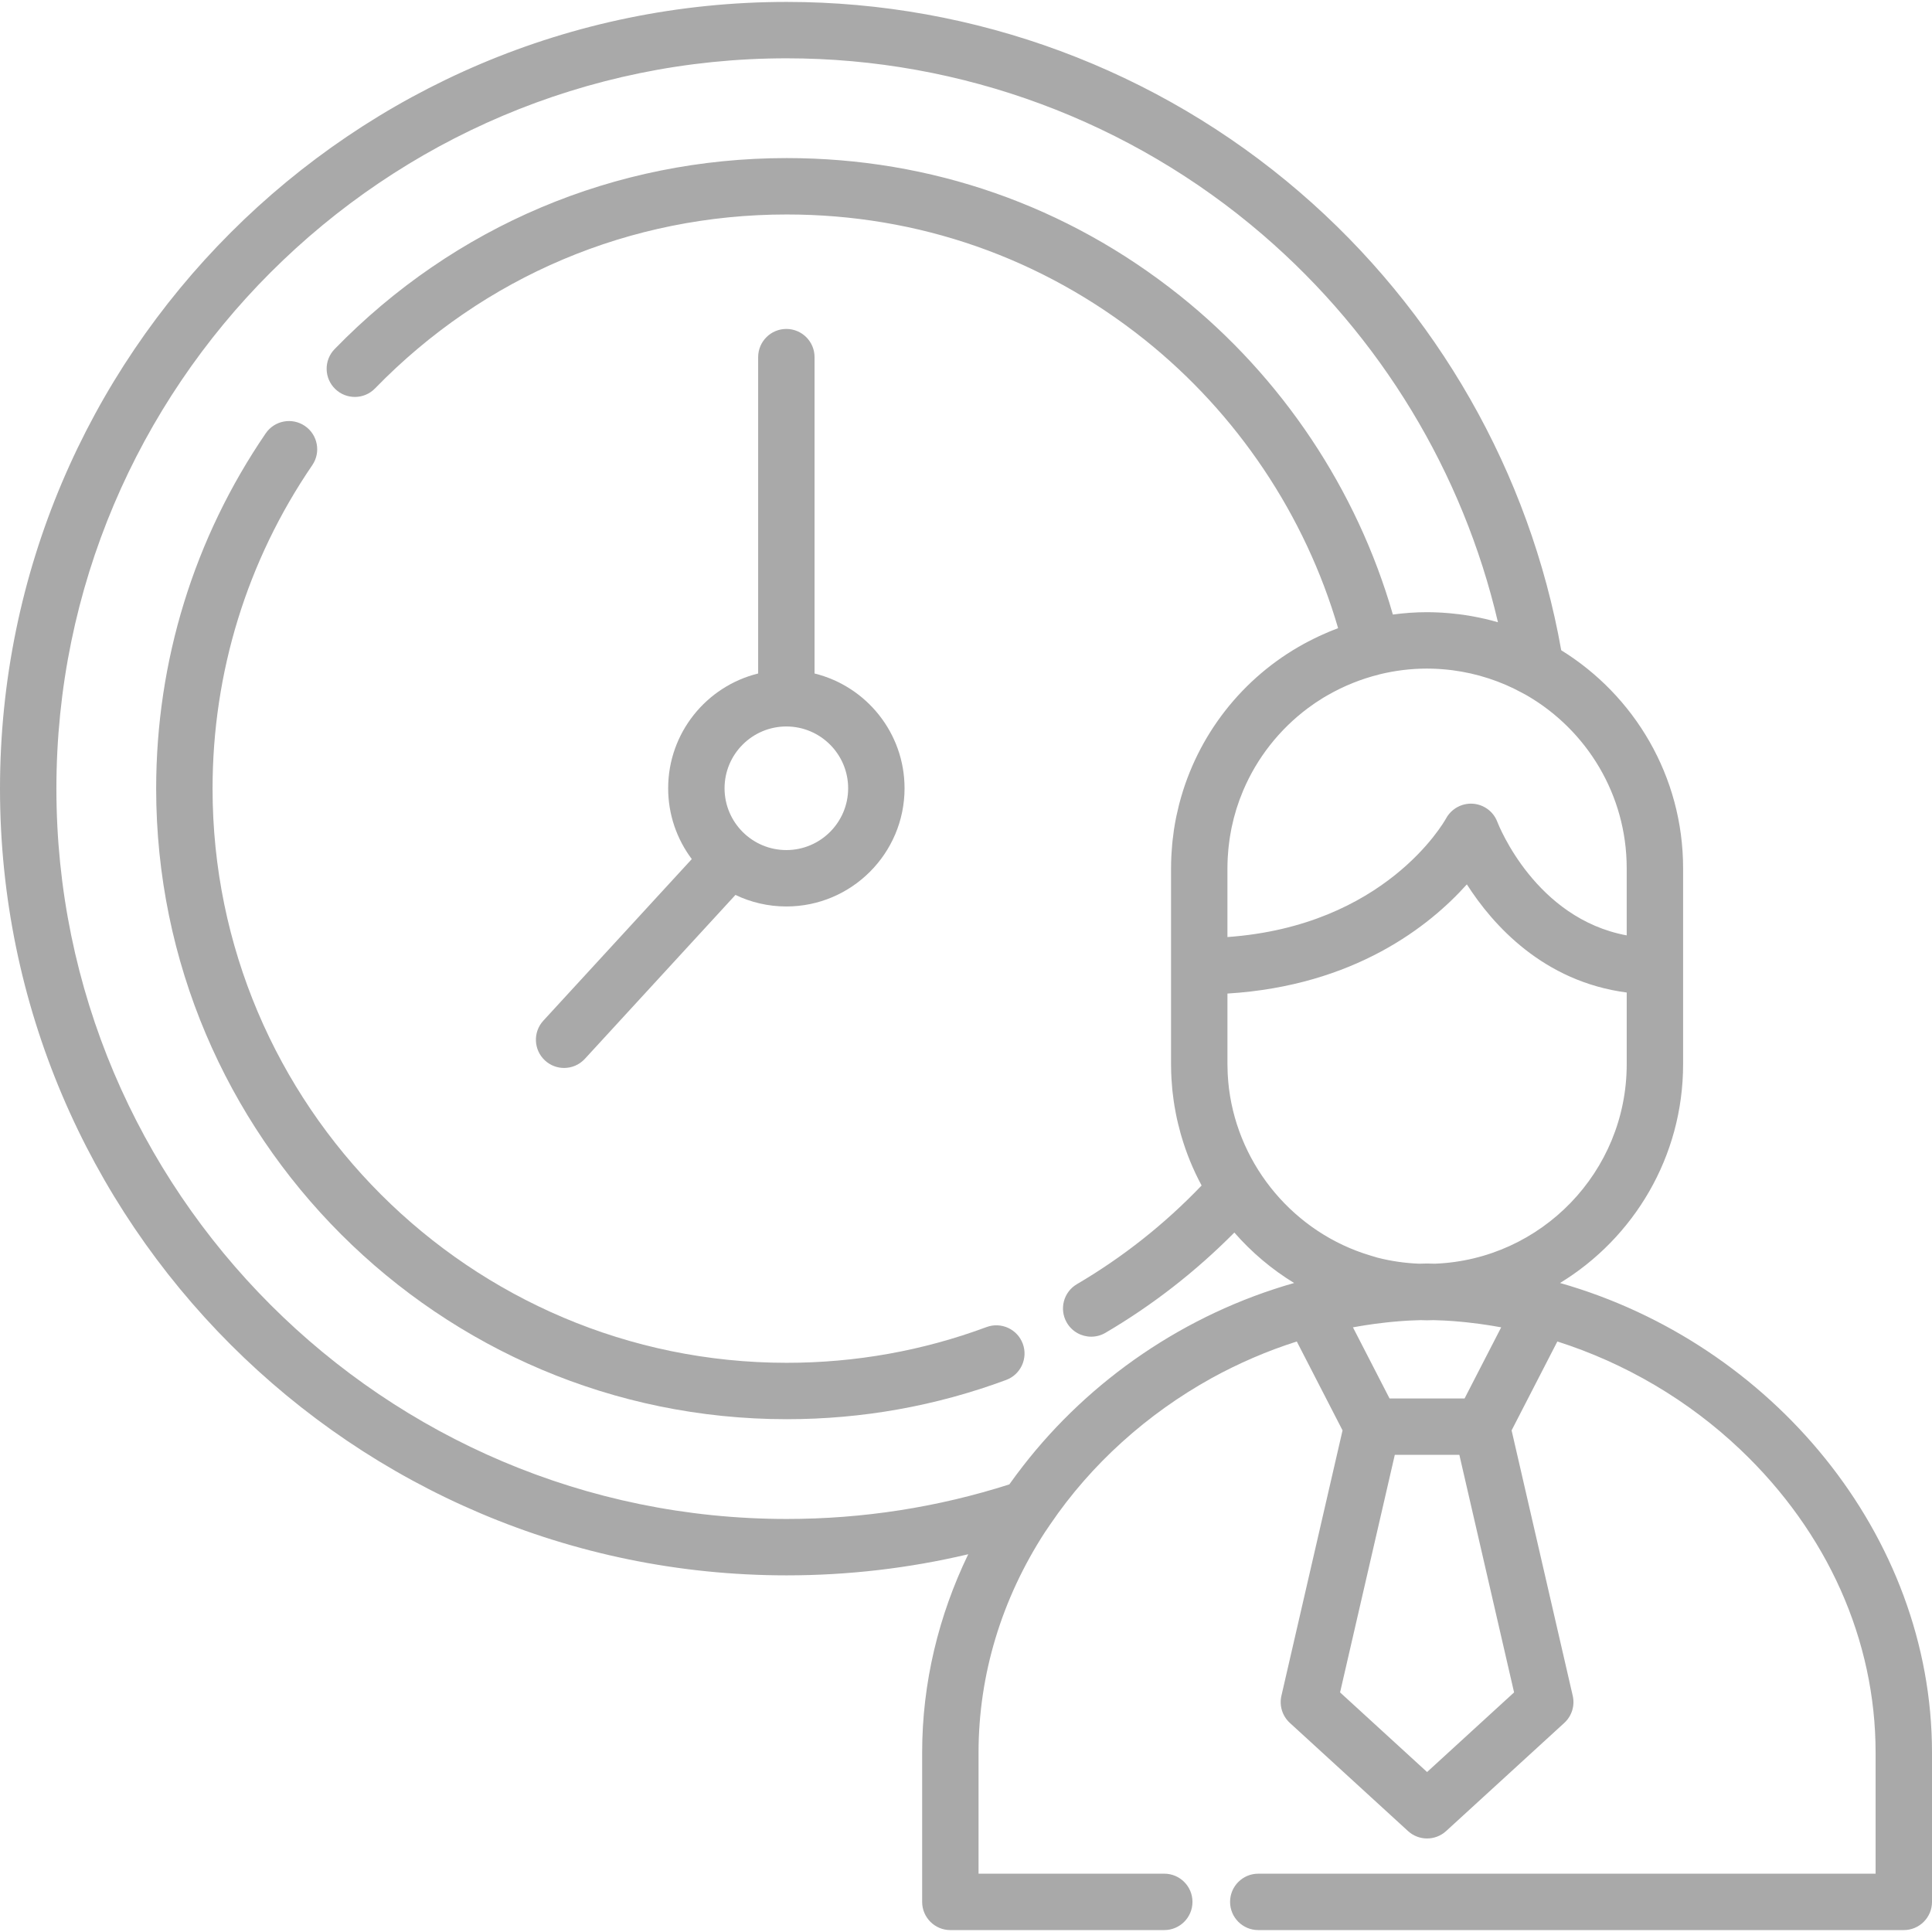 <?xml version="1.0" encoding="iso-8859-1"?>
<!-- Generator: Adobe Illustrator 19.0.0, SVG Export Plug-In . SVG Version: 6.00 Build 0)  -->
<svg version="1.1" fill="#a9a9a9" id="Layer_1" xmlns="http://www.w3.org/2000/svg" xmlns:xlink="http://www.w3.org/1999/xlink" x="0px" y="0px"
	 viewBox="0 0 512.001 512.001" style="enable-background:new 0 0 512.001 512.001;" xml:space="preserve">
<g>
	<g>
		<path d="M413.424,340.006c19.542-11.923,32.616-33.445,32.616-57.963v-25.986v-25.971c0-24.384-12.935-45.796-32.297-57.759
			c-8.358-47.038-32.874-90.039-69.319-121.411C306.659,18.41,258.383,0.508,208.49,0.508C93.529,0.508,0,94.036,0,208.998
			s93.529,208.49,208.49,208.49c16.297,0,32.406-1.884,48.102-5.595c-7.819,16.197-12.213,34.032-12.213,52.579v39.547
			c0,4.127,3.346,7.473,7.473,7.473h56.693c4.127,0,7.473-3.346,7.473-7.473s-3.346-7.473-7.473-7.473h-49.219v-32.074
			c0-20.711,6.14-40.789,17.626-58.479l0.006-0.002l1.419-2.09c10.792-15.894,25.636-29.218,42.66-38.654
			c7.229-3.988,14.822-7.252,22.629-9.74l12.125,23.559l-16.202,70.332c-0.605,2.625,0.25,5.372,2.237,7.19l31.319,28.664
			c1.428,1.306,3.236,1.96,5.046,1.96s3.617-0.654,5.046-1.96l31.319-28.664c1.987-1.819,2.842-4.566,2.237-7.19l-16.202-70.332
			l12.126-23.559c17.886,5.702,34.652,15.493,48.495,28.647c23.114,21.961,35.844,50.486,35.844,80.319v32.074H333.456
			c-4.127,0-7.473,3.346-7.473,7.473s3.346,7.473,7.473,7.473h171.072c4.127,0,7.473-3.346,7.473-7.473v-39.547
			C512,406.767,469.508,355.946,413.424,340.006z M404.78,184.377c15.72,9.182,26.314,26.227,26.314,45.709v17.801
			c-24.108-4.473-33.863-28.984-34.296-30.105c-1.031-2.722-3.559-4.58-6.463-4.788c-2.902-0.2-5.674,1.306-7.084,3.853
			c-0.678,1.226-16.264,28.511-57.966,31.482v-18.244c0-0.845,0.025-1.683,0.064-2.518c0.013-0.27,0.035-0.538,0.052-0.807
			c0.035-0.569,0.077-1.136,0.13-1.7c0.029-0.304,0.063-0.607,0.097-0.91c0.06-0.537,0.129-1.072,0.204-1.604
			c0.042-0.292,0.084-0.584,0.131-0.875c0.094-0.582,0.198-1.159,0.311-1.735c0.044-0.224,0.083-0.449,0.13-0.672
			c0.344-1.648,0.761-3.269,1.255-4.857c0.017-0.054,0.035-0.106,0.052-0.159c0.236-0.751,0.488-1.496,0.757-2.232
			c0.032-0.087,0.065-0.172,0.097-0.259c0.272-0.733,0.558-1.461,0.861-2.179c0.017-0.04,0.033-0.079,0.05-0.119
			c3.682-8.663,9.609-16.149,17.047-21.726c0.027-0.02,0.053-0.04,0.08-0.06c0.593-0.442,1.198-0.869,1.808-1.287
			c0.125-0.085,0.248-0.171,0.374-0.255c0.493-0.331,0.995-0.648,1.5-0.963c0.224-0.14,0.445-0.284,0.672-0.419
			c0.308-0.185,0.624-0.359,0.936-0.538c4.179-2.392,8.736-4.256,13.599-5.466c0.057-0.014,0.11-0.035,0.165-0.05
			c4.022-0.982,8.218-1.514,12.537-1.514c1.034,0,2.067,0.037,3.097,0.098c0.22,0.013,0.438,0.035,0.658,0.05
			c0.859,0.062,1.717,0.14,2.571,0.243c0.161,0.019,0.323,0.041,0.483,0.062c6.429,0.844,12.687,2.866,18.39,5.983L404.78,184.377z
			 M271.1,388.519c-1.239,1.592-2.447,3.212-3.615,4.861c-19.018,6.08-38.852,9.162-58.994,9.162
			c-106.72,0.001-193.544-86.823-193.544-193.544S101.77,15.454,208.49,15.454c46.317,0,91.129,16.617,126.184,46.791
			c31.227,26.88,53.026,62.941,62.3,102.657c-2.197-0.634-4.439-1.159-6.721-1.57c-0.143-0.026-0.287-0.052-0.431-0.077
			c-0.68-0.118-1.359-0.231-2.046-0.329c-0.4-0.058-0.802-0.103-1.203-0.154c-0.779-0.097-1.561-0.184-2.349-0.254
			c-0.66-0.06-1.32-0.111-1.982-0.151c-0.343-0.02-0.686-0.04-1.03-0.055c-1.006-0.046-2.015-0.077-3.024-0.077
			c-3.075,0-6.096,0.225-9.064,0.624c-9.516-33.099-29.385-62.914-56.489-84.546c-29.856-23.828-65.869-36.422-104.147-36.422
			c-45.521,0-88.07,17.977-119.811,50.617c-2.878,2.958-2.811,7.69,0.147,10.568c2.959,2.878,7.69,2.812,10.567-0.148
			c28.902-29.722,67.647-46.091,109.096-46.091c34.854,0,67.643,11.466,94.823,33.158c24.548,19.591,42.579,46.543,51.299,76.471
			c-1.498,0.557-2.964,1.177-4.411,1.835c-0.217,0.098-0.434,0.194-0.651,0.295c-0.524,0.245-1.044,0.497-1.561,0.755
			c-0.478,0.237-0.951,0.481-1.422,0.729c-0.335,0.177-0.671,0.351-1.002,0.533c-16.348,8.95-28.299,24.253-33.01,42.261
			c-0.05,0.189-0.099,0.38-0.146,0.57c-0.218,0.866-0.421,1.737-0.605,2.615c-0.037,0.173-0.077,0.345-0.112,0.518
			c-0.208,1.031-0.397,2.07-0.558,3.117c-0.021,0.134-0.036,0.27-0.056,0.404c-0.131,0.883-0.243,1.771-0.34,2.663
			c-0.034,0.319-0.064,0.64-0.094,0.96c-0.07,0.752-0.128,1.508-0.172,2.266c-0.019,0.315-0.041,0.63-0.055,0.946
			c-0.048,1.047-0.08,2.098-0.08,3.155v25.978v25.978c0,0.736,0.013,1.471,0.037,2.204c0.003,0.088,0.009,0.175,0.012,0.263
			c0.008,0.209,0.02,0.418,0.029,0.626c0.01,0.224,0.019,0.449,0.031,0.674c0.053,0.954,0.125,1.905,0.218,2.853
			c0.028,0.285,0.062,0.568,0.093,0.853c0.082,0.736,0.175,1.472,0.281,2.204c0.06,0.415,0.123,0.83,0.189,1.243
			c0.111,0.676,0.231,1.349,0.362,2.021c0.091,0.465,0.184,0.93,0.284,1.392c0.095,0.435,0.198,0.868,0.301,1.301
			c0.207,0.874,0.43,1.742,0.672,2.603c0.06,0.212,0.12,0.423,0.18,0.635c1.345,4.638,3.16,9.078,5.413,13.253
			c-9.768,10.213-20.863,18.996-33.047,26.149c-3.559,2.089-4.751,6.669-2.66,10.228c1.392,2.37,3.888,3.691,6.452,3.691
			c1.285,0,2.589-0.332,3.777-1.029c12.509-7.345,23.952-16.274,34.155-26.567c4.562,5.217,9.894,9.743,15.838,13.37
			C314.086,348.213,288.823,365.651,271.1,388.519z M401.248,448.504l-23.058,21.103l-23.057-21.103l14.503-62.954h17.11
			L401.248,448.504z M358.545,351.759c0.659-0.123,1.319-0.234,1.98-0.345c0.449-0.075,0.899-0.149,1.348-0.219
			c0.839-0.132,1.679-0.256,2.52-0.369c1.045-0.14,2.091-0.266,3.138-0.378c0.5-0.054,1-0.105,1.501-0.151
			c1.298-0.121,2.598-0.226,3.897-0.304c0.298-0.018,0.595-0.031,0.893-0.046c0.898-0.047,1.796-0.07,2.693-0.096
			c0.558,0.014,1.112,0.043,1.674,0.043c0.561,0,1.116-0.029,1.674-0.043c0.898,0.026,1.796,0.049,2.693,0.096
			c0.298,0.016,0.595,0.028,0.893,0.046c1.299,0.078,2.598,0.182,3.897,0.304c0.5,0.048,1,0.098,1.501,0.151
			c1.047,0.112,2.093,0.238,3.138,0.378c0.841,0.114,1.681,0.238,2.521,0.369c0.449,0.07,0.899,0.144,1.348,0.219
			c0.661,0.112,1.321,0.223,1.98,0.345l-9.7,18.844h-19.888L358.545,351.759z M380.229,334.896c-0.646-0.018-1.29-0.042-1.938-0.051
			c-0.068-0.001-0.136-0.001-0.204,0c-0.648,0.009-1.292,0.033-1.937,0.051c-3.805-0.145-7.511-0.684-11.071-1.595l-1.899-0.567
			c-20.153-6.011-34.812-23.602-37.46-44.04c-0.016-0.123-0.032-0.244-0.047-0.367c-0.065-0.529-0.118-1.06-0.166-1.592
			c-0.034-0.384-0.063-0.769-0.089-1.156c-0.023-0.341-0.048-0.681-0.064-1.022c-0.002-0.038-0.005-0.076-0.006-0.115
			c-0.036-0.796-0.061-1.594-0.061-2.399v-18.738c33.772-2.08,53.64-17.984,63.443-28.934c6.902,10.778,20.275,25.756,42.366,28.658
			v19.014C431.094,310.53,408.458,333.818,380.229,334.896z"/>
	</g>
</g>
<g>
	<g>
		<path d="M271.045,356.094c-1.437-3.868-5.74-5.842-9.607-4.403c-16.916,6.281-34.73,9.467-52.948,9.467
			c-83.901,0-152.159-68.258-152.159-152.159c0-30.777,9.139-60.42,26.429-85.728c2.328-3.408,1.453-8.058-1.955-10.387
			c-3.409-2.327-8.058-1.453-10.387,1.955C51.424,142.64,41.385,175.2,41.385,208.997c0,92.143,74.963,167.106,167.106,167.106
			c20,0,39.564-3.499,58.151-10.402C270.51,364.264,272.482,359.963,271.045,356.094z"/>
	</g>
</g>
<g>
	<g>
		<path d="M215.865,178.483V94.646c0-4.127-3.346-7.473-7.473-7.473s-7.473,3.346-7.473,7.473v83.837
			c-13.674,3.361-23.85,15.72-23.85,30.415c0,7.035,2.332,13.534,6.262,18.768l-39.341,42.823
			c-2.792,3.039-2.593,7.766,0.447,10.559c1.436,1.32,3.246,1.971,5.054,1.971c2.019,0,4.032-0.813,5.505-2.417l39.905-43.438
			c4.088,1.959,8.663,3.059,13.492,3.059c17.272,0,31.324-14.052,31.324-31.324C239.715,194.203,229.539,181.844,215.865,178.483z
			 M208.392,225.277c-9.031,0-16.377-7.347-16.377-16.377c0-9.031,7.347-16.377,16.377-16.377s16.377,7.347,16.377,16.377
			C224.769,217.93,217.422,225.277,208.392,225.277z"/>
	</g>
</g>
<g>
</g>
<g>
</g>
<g>
</g>
<g>
</g>
<g>
</g>
<g>
</g>
<g>
</g>
<g>
</g>
<g>
</g>
<g>
</g>
<g>
</g>
<g>
</g>
<g>
</g>
<g>
</g>
<g>
</g>
</svg>
